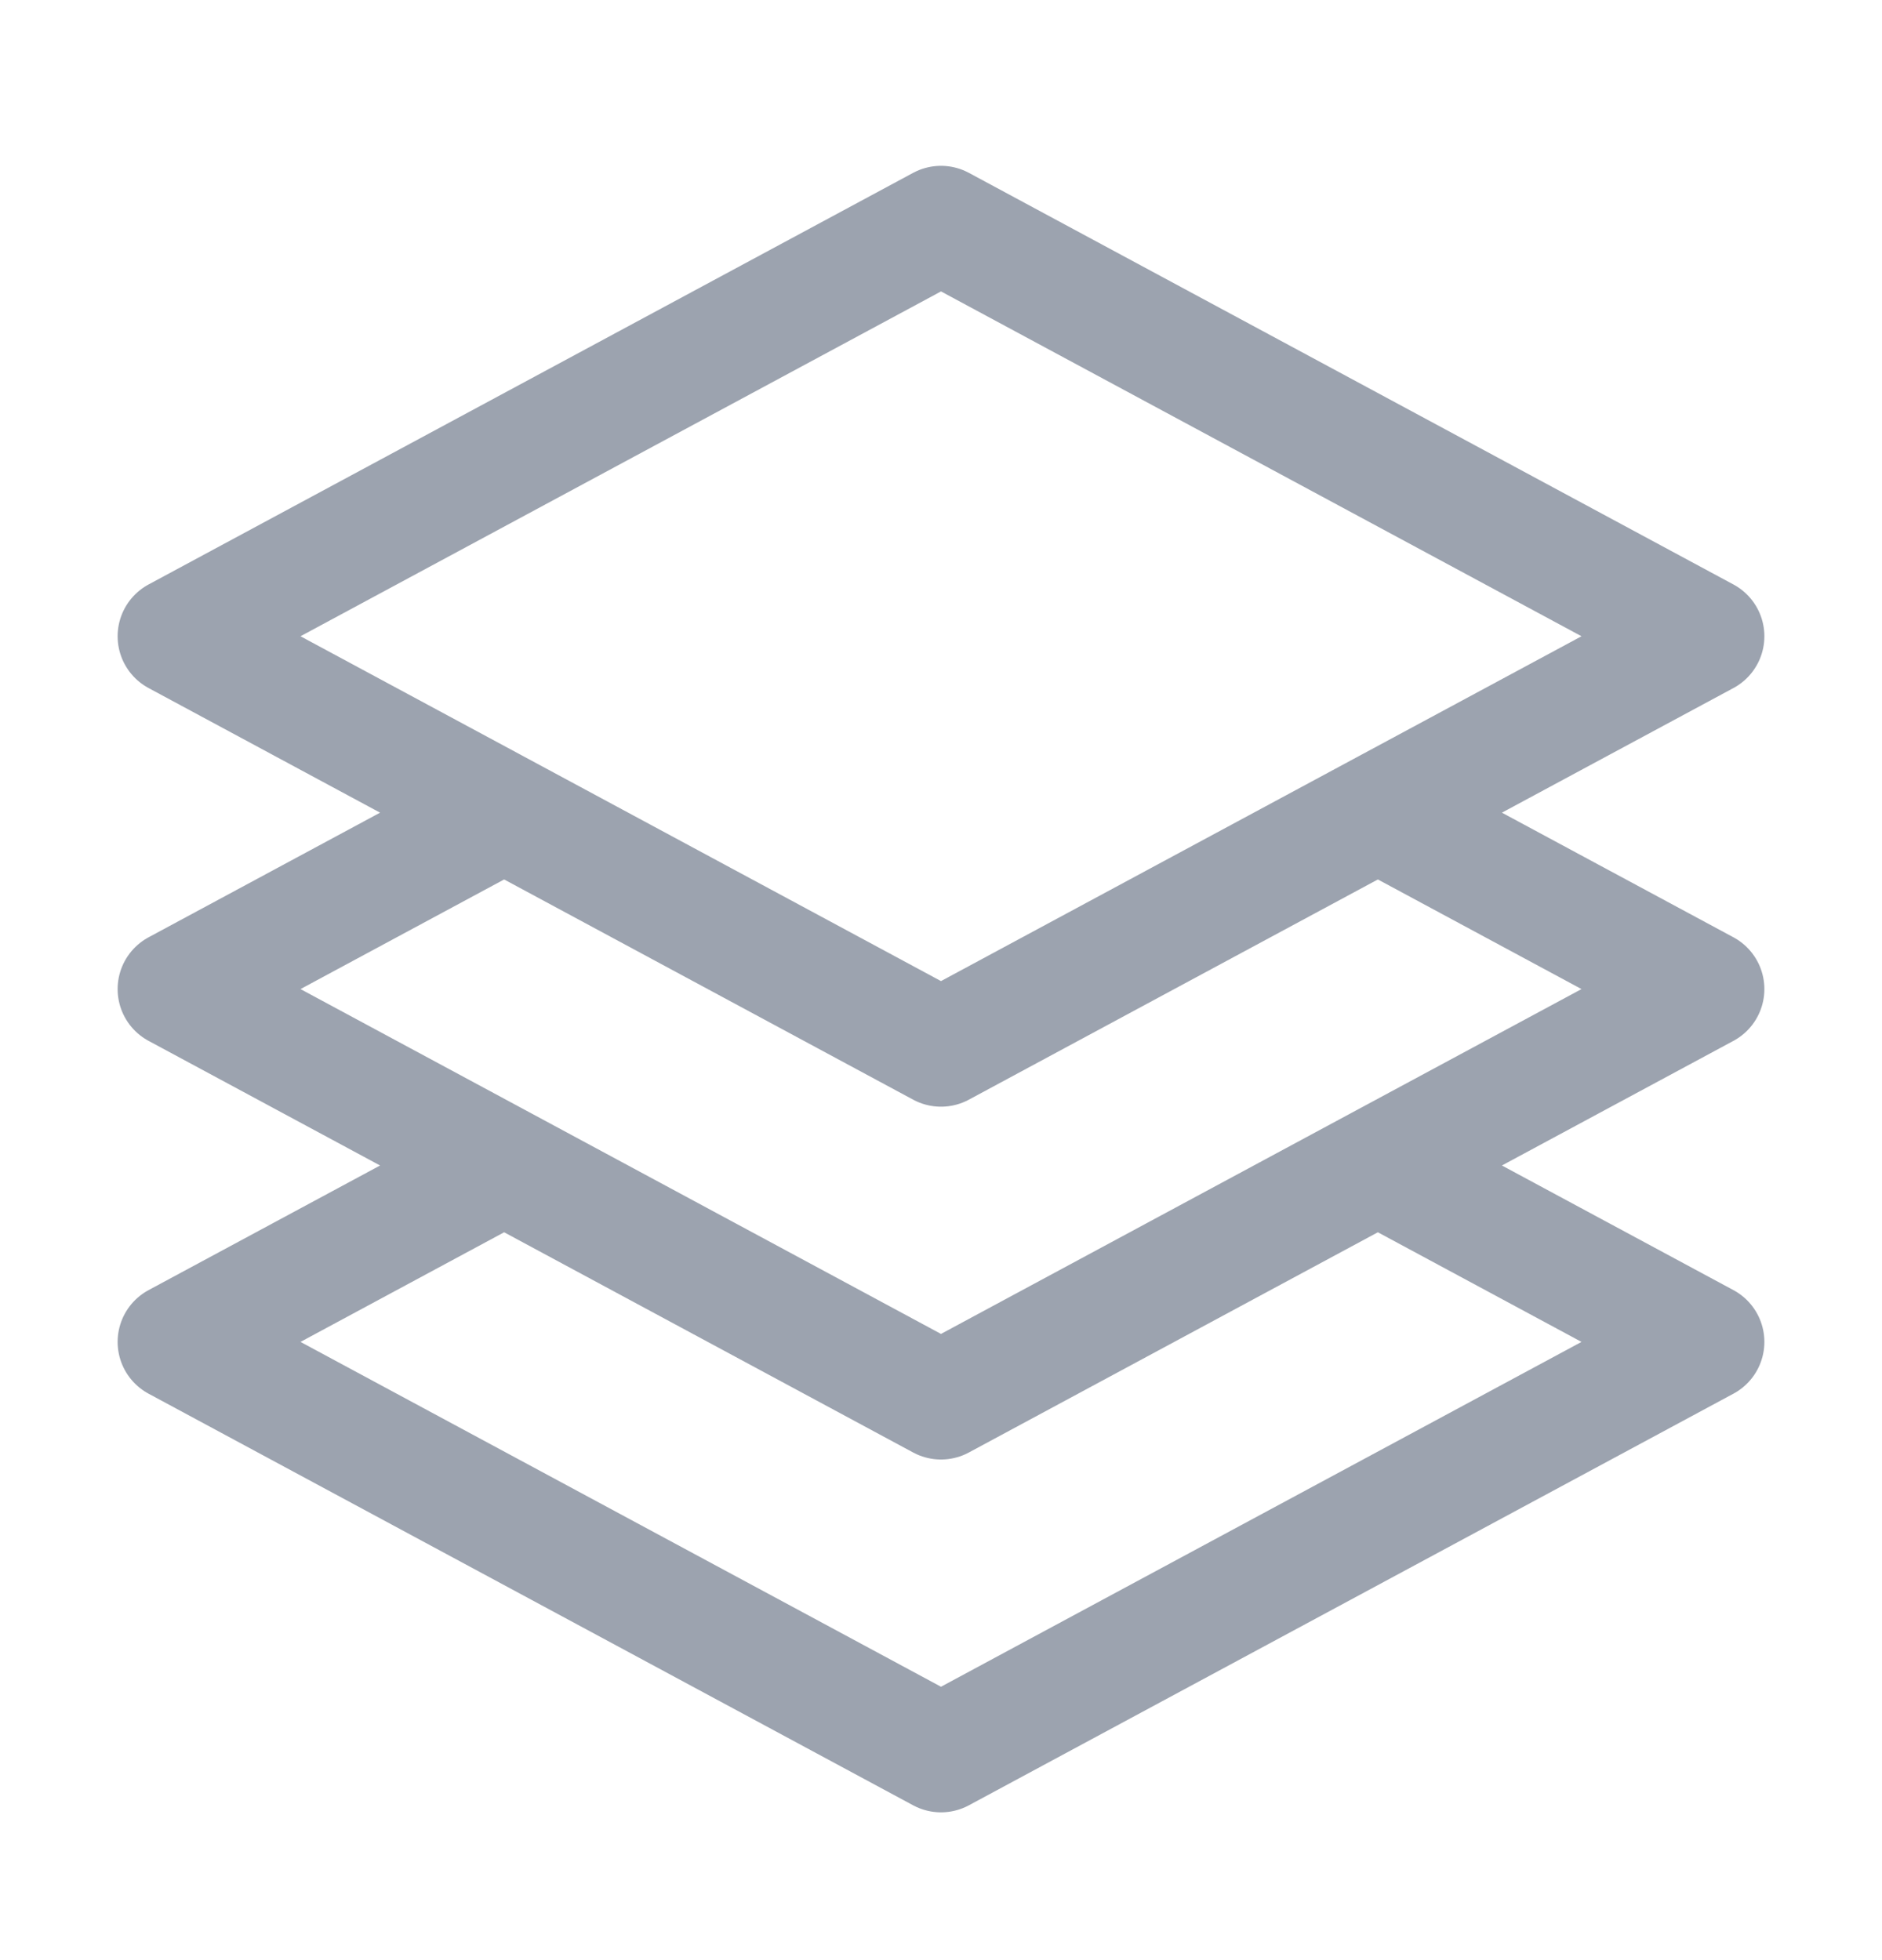 <svg width="24" height="25" viewBox="0 0 24 25" fill="none" xmlns="http://www.w3.org/2000/svg">
<path d="M6.429 10.365L2.25 12.615L6.429 14.865M6.429 10.365L12 13.365L17.571 10.365M6.429 10.365L2.25 8.115L12 2.865L21.75 8.115L17.571 10.365M17.571 10.365L21.75 12.615L17.571 14.865M17.571 14.865L21.75 17.115L12 22.365L2.25 17.115L6.429 14.865M17.571 14.865L12 17.865L6.429 14.865" stroke="#9CA3AF" stroke-width="1.5" stroke-linecap="round" stroke-linejoin="round"/>
</svg>
